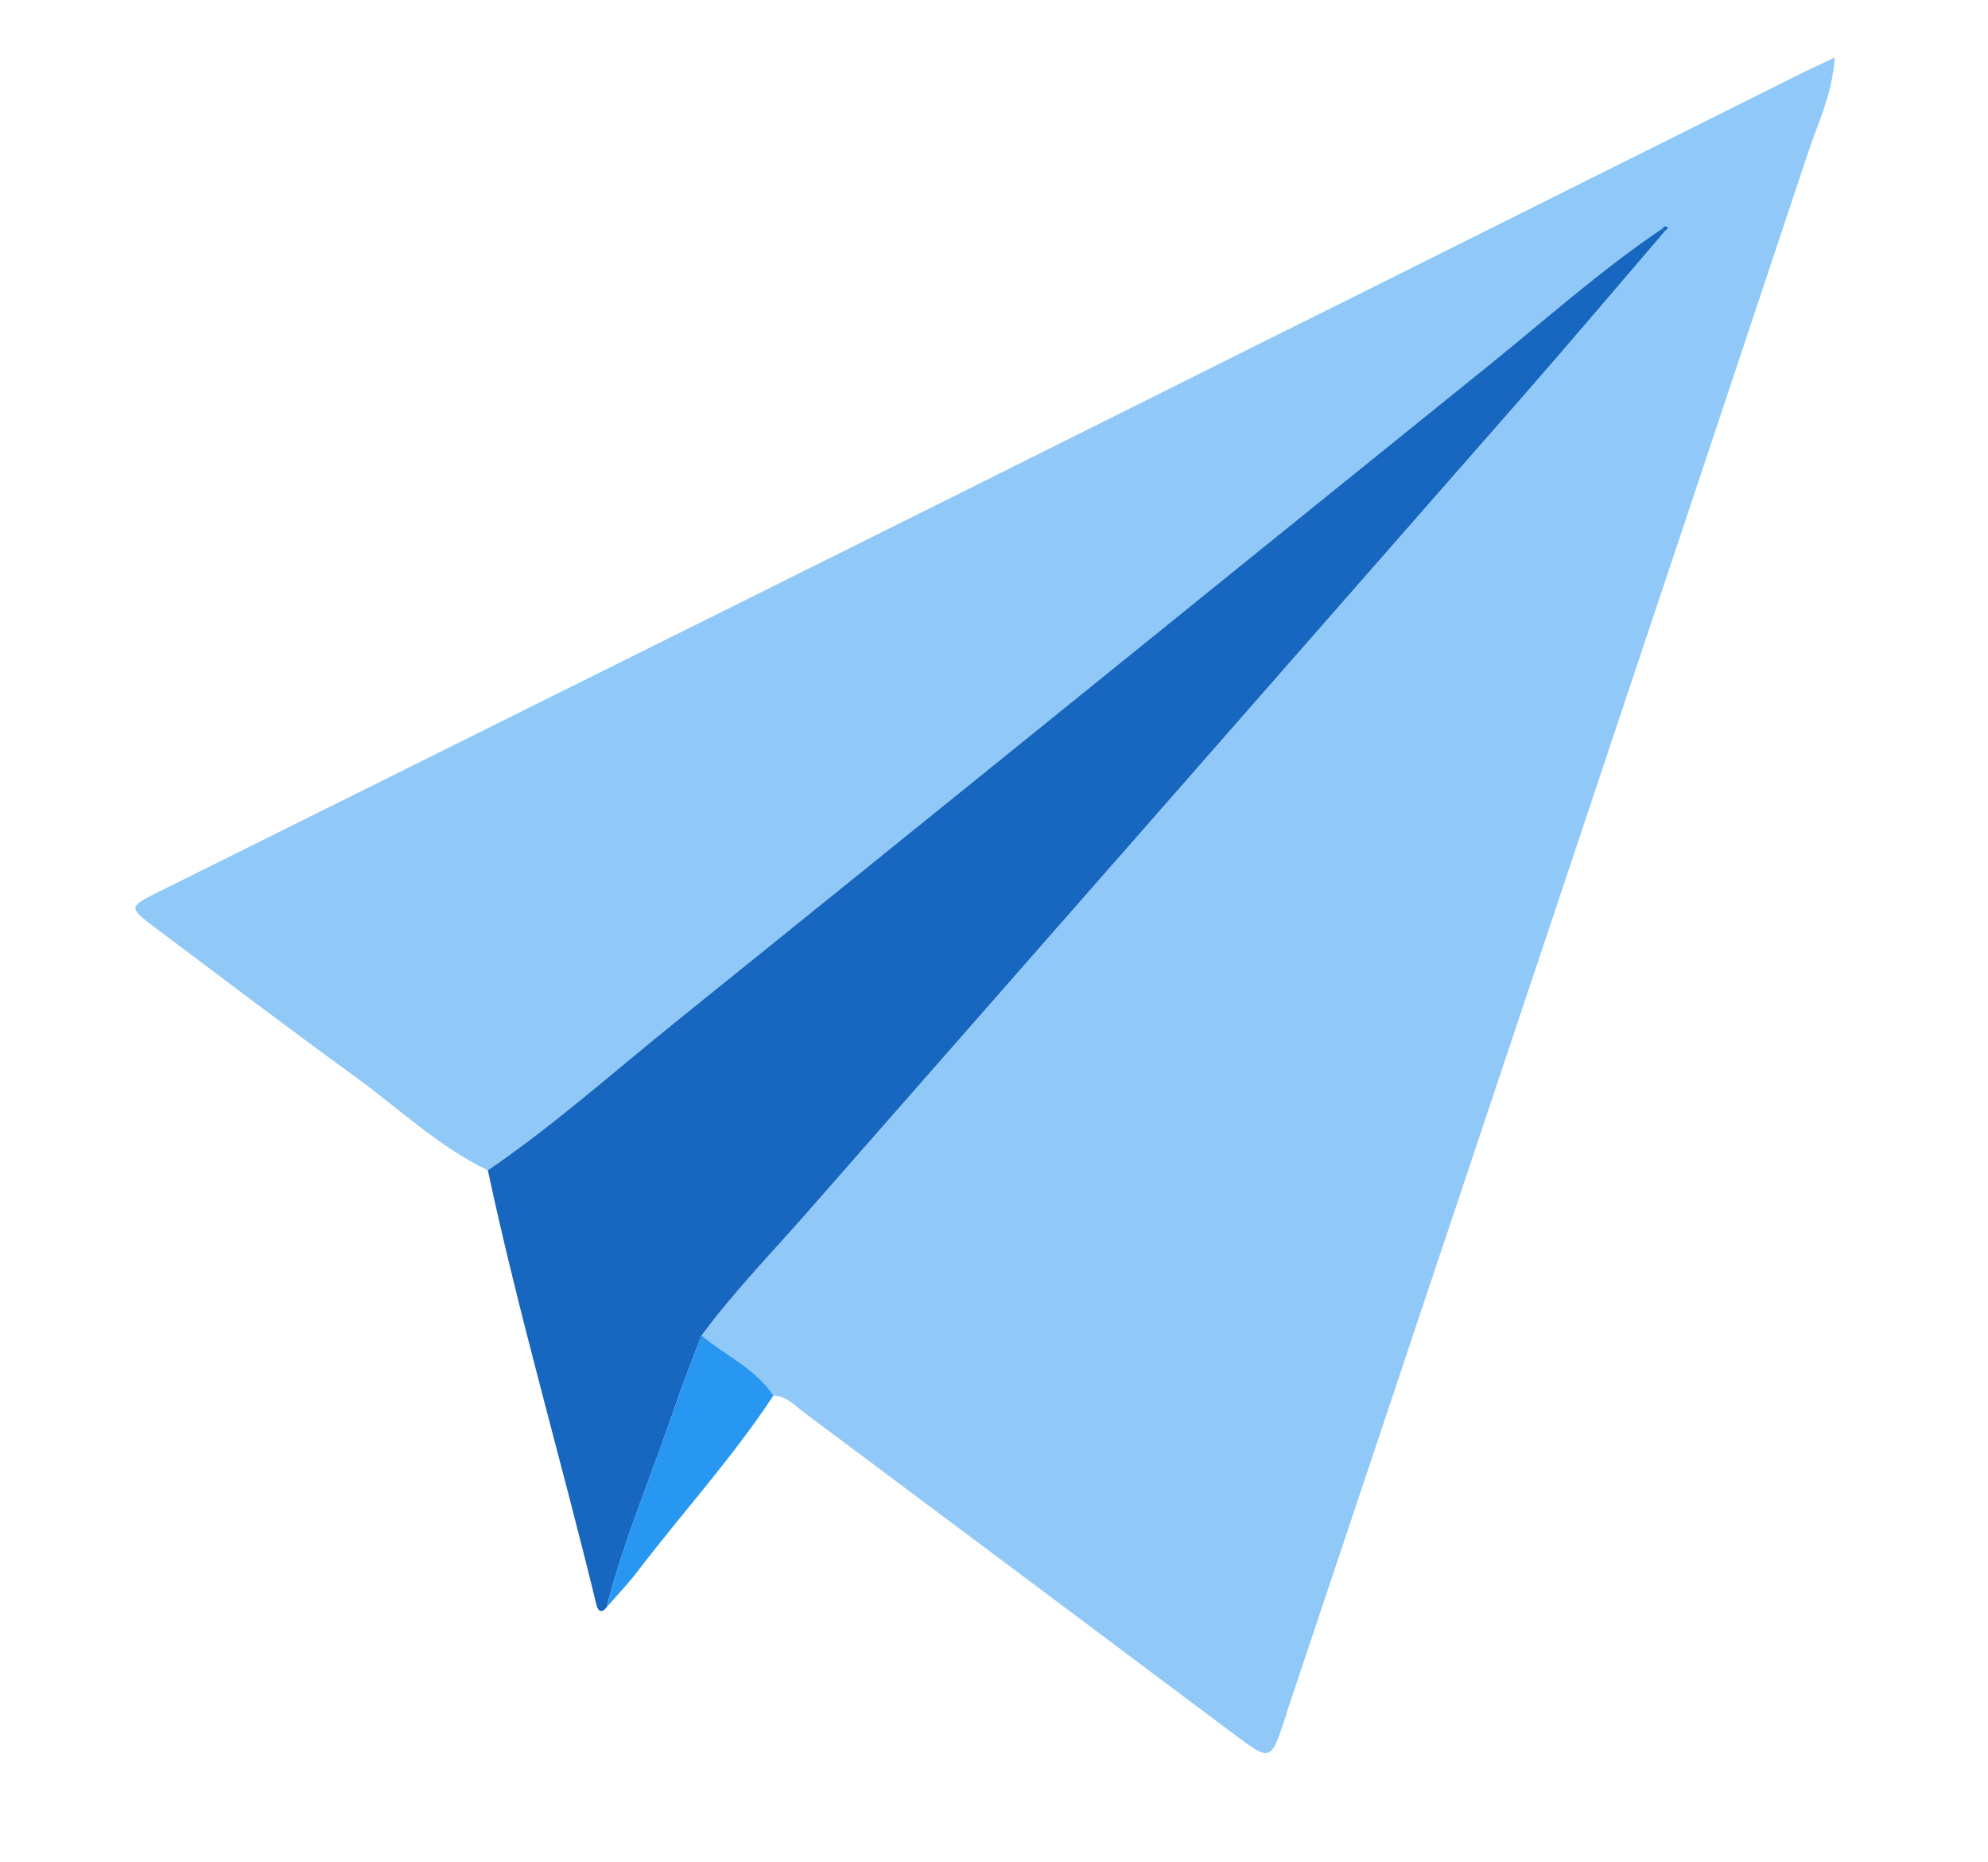 <?xml version="1.0" encoding="utf-8"?>
<!-- Generator: Adobe Illustrator 16.0.0, SVG Export Plug-In . SVG Version: 6.00 Build 0)  -->
<!DOCTYPE svg PUBLIC "-//W3C//DTD SVG 1.1//EN" "http://www.w3.org/Graphics/SVG/1.1/DTD/svg11.dtd">
<svg version="1.1" id="Layer_1" xmlns="http://www.w3.org/2000/svg" xmlns:xlink="http://www.w3.org/1999/xlink" x="0px" y="0px"
	 width="336.552px" height="315.172px" viewBox="0 0 336.552 315.172" enable-background="new 0 0 336.552 315.172"
	 xml:space="preserve">
<g>
	<path fill-rule="evenodd" clip-rule="evenodd" fill="#90C9F7" d="M82.589,198.077c-8.454-4.079-15.206-10.584-22.701-16.019
		c-11.312-8.203-22.438-16.661-33.616-25.046c-4.517-3.388-4.505-3.528,0.359-5.949c43.098-21.443,86.219-42.84,129.306-64.306
		c49.625-24.724,99.222-49.504,148.833-74.254c1.733-0.865,3.501-1.662,5.827-2.764c-0.373,6.151-2.795,10.956-4.435,15.877
		c-29.29,87.927-58.732,175.803-88.141,263.69c-0.159,0.474-0.287,0.957-0.443,1.431c-2.445,7.432-2.451,7.438-8.773,2.705
		c-24.236-18.145-48.461-36.305-72.726-54.411c-1.556-1.161-2.959-2.759-5.148-2.837c-3.058-4.583-8.103-6.784-12.172-10.154
		c5.452-7.363,11.83-13.93,17.859-20.798c40.298-45.9,80.587-91.809,120.84-137.75c8.209-9.369,16.249-18.885,24.366-28.334
		c0.198-0.195,0.591-0.529,0.566-0.564c-0.382-0.535-0.714-0.256-1.018,0.121c-10.352,6.971-19.639,15.297-29.325,23.109
		c-45.957,37.061-91.828,74.227-137.813,111.251C103.766,181.504,93.722,190.483,82.589,198.077z"/>
	<path fill-rule="evenodd" clip-rule="evenodd" fill="#1766C0" d="M82.589,198.077c11.133-7.594,21.177-16.572,31.646-25.001
		c45.985-37.024,91.856-74.19,137.813-111.251c9.687-7.812,18.974-16.138,29.325-23.109c0.148,0.15,0.299,0.298,0.452,0.443
		c-8.118,9.448-16.158,18.965-24.367,28.333c-40.253,45.94-80.542,91.849-120.84,137.75c-6.029,6.868-12.407,13.435-17.859,20.797
		c-1.458,3.874-3.026,7.711-4.35,11.63c-3.875,11.47-8.693,22.619-11.73,34.375c-0.761,1.04-1.438,0.684-1.676-0.297
		C95.032,247.148,87.895,222.841,82.589,198.077z"/>
	<path fill-rule="evenodd" clip-rule="evenodd" fill="#2797F1" d="M102.68,272.043c3.037-11.756,7.855-22.905,11.73-34.375
		c1.324-3.919,2.892-7.756,4.35-11.63c4.069,3.371,9.114,5.572,12.172,10.155c-6.932,10.546-15.448,19.868-23.084,29.871
		C106.252,268.155,104.409,270.055,102.68,272.043z"/>
	<path fill-rule="evenodd" clip-rule="evenodd" fill="#1766C0" d="M281.374,38.715c0.304-0.377,0.636-0.656,1.018-0.121
		c0.024,0.035-0.368,0.369-0.566,0.564C281.673,39.013,281.522,38.865,281.374,38.715z"/>
</g>
</svg>
